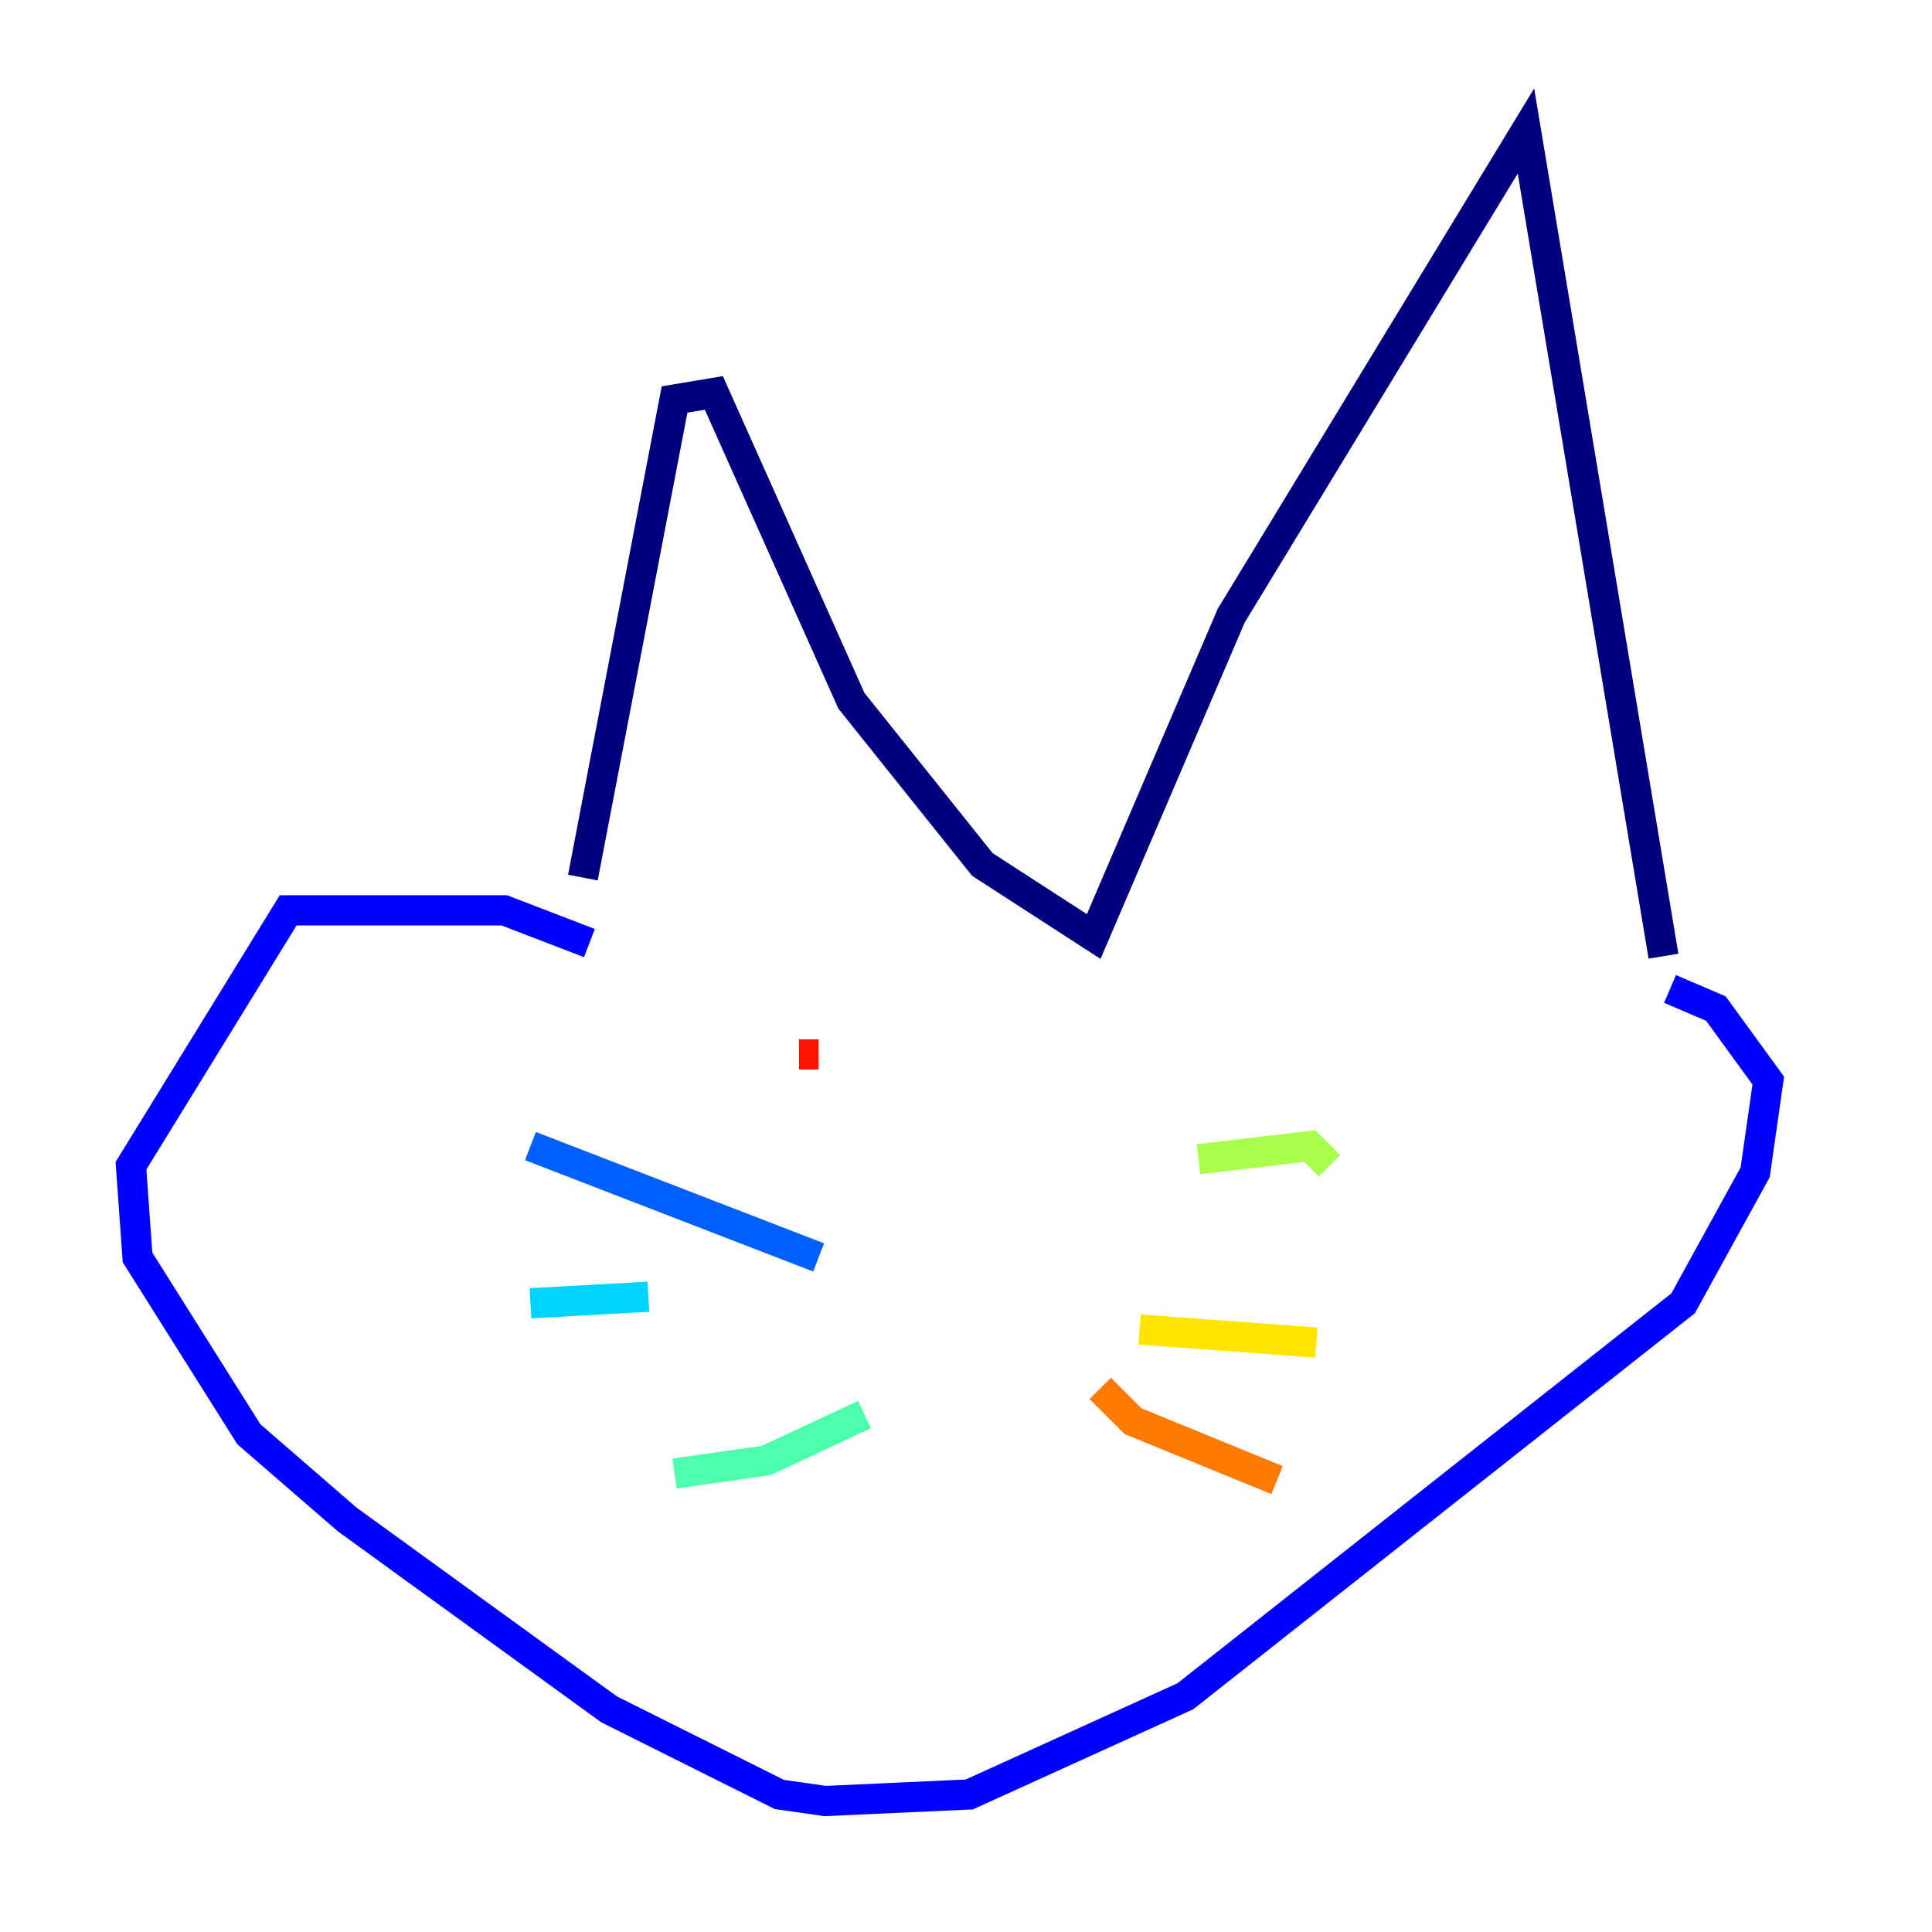<?xml version="1.0" encoding="utf-8" ?>
<svg baseProfile="tiny" height="128" version="1.2" viewBox="0,0,128,128" width="128" xmlns="http://www.w3.org/2000/svg" xmlns:ev="http://www.w3.org/2001/xml-events" xmlns:xlink="http://www.w3.org/1999/xlink"><defs /><polyline fill="none" points="38.617,58.142 44.691,26.468 47.295,26.034 56.407,46.427 65.085,57.275 72.461,62.047 81.573,40.786 101.098,8.678 110.21,63.349" stroke="#00007f" stroke-width="2" /><polyline fill="none" points="110.644,65.519 113.681,66.82 117.153,71.593 116.285,77.668 111.512,86.346 78.536,112.38 64.217,118.888 54.671,119.322 51.634,118.888 40.352,113.248 22.997,100.664 16.488,95.024 9.112,83.308 8.678,77.234 19.091,60.312 33.41,60.312 39.051,62.481" stroke="#0000fe" stroke-width="2" /><polyline fill="none" points="54.237,83.308 35.146,75.932" stroke="#0060ff" stroke-width="2" /><polyline fill="none" points="42.956,85.912 35.146,86.346" stroke="#00d4ff" stroke-width="2" /><polyline fill="none" points="57.275,93.722 50.766,96.759 44.691,97.627" stroke="#4cffaa" stroke-width="2" /><polyline fill="none" points="79.403,76.8 86.78,75.932 88.081,77.234" stroke="#aaff4c" stroke-width="2" /><polyline fill="none" points="75.498,88.081 87.214,88.949" stroke="#ffe500" stroke-width="2" /><polyline fill="none" points="72.895,91.986 75.064,94.156 84.61,98.061" stroke="#ff7a00" stroke-width="2" /><polyline fill="none" points="52.936,69.858 54.237,69.858" stroke="#fe1200" stroke-width="2" /><polyline fill="none" points="87.214,70.291 87.214,70.291" stroke="#7f0000" stroke-width="2" /></svg>